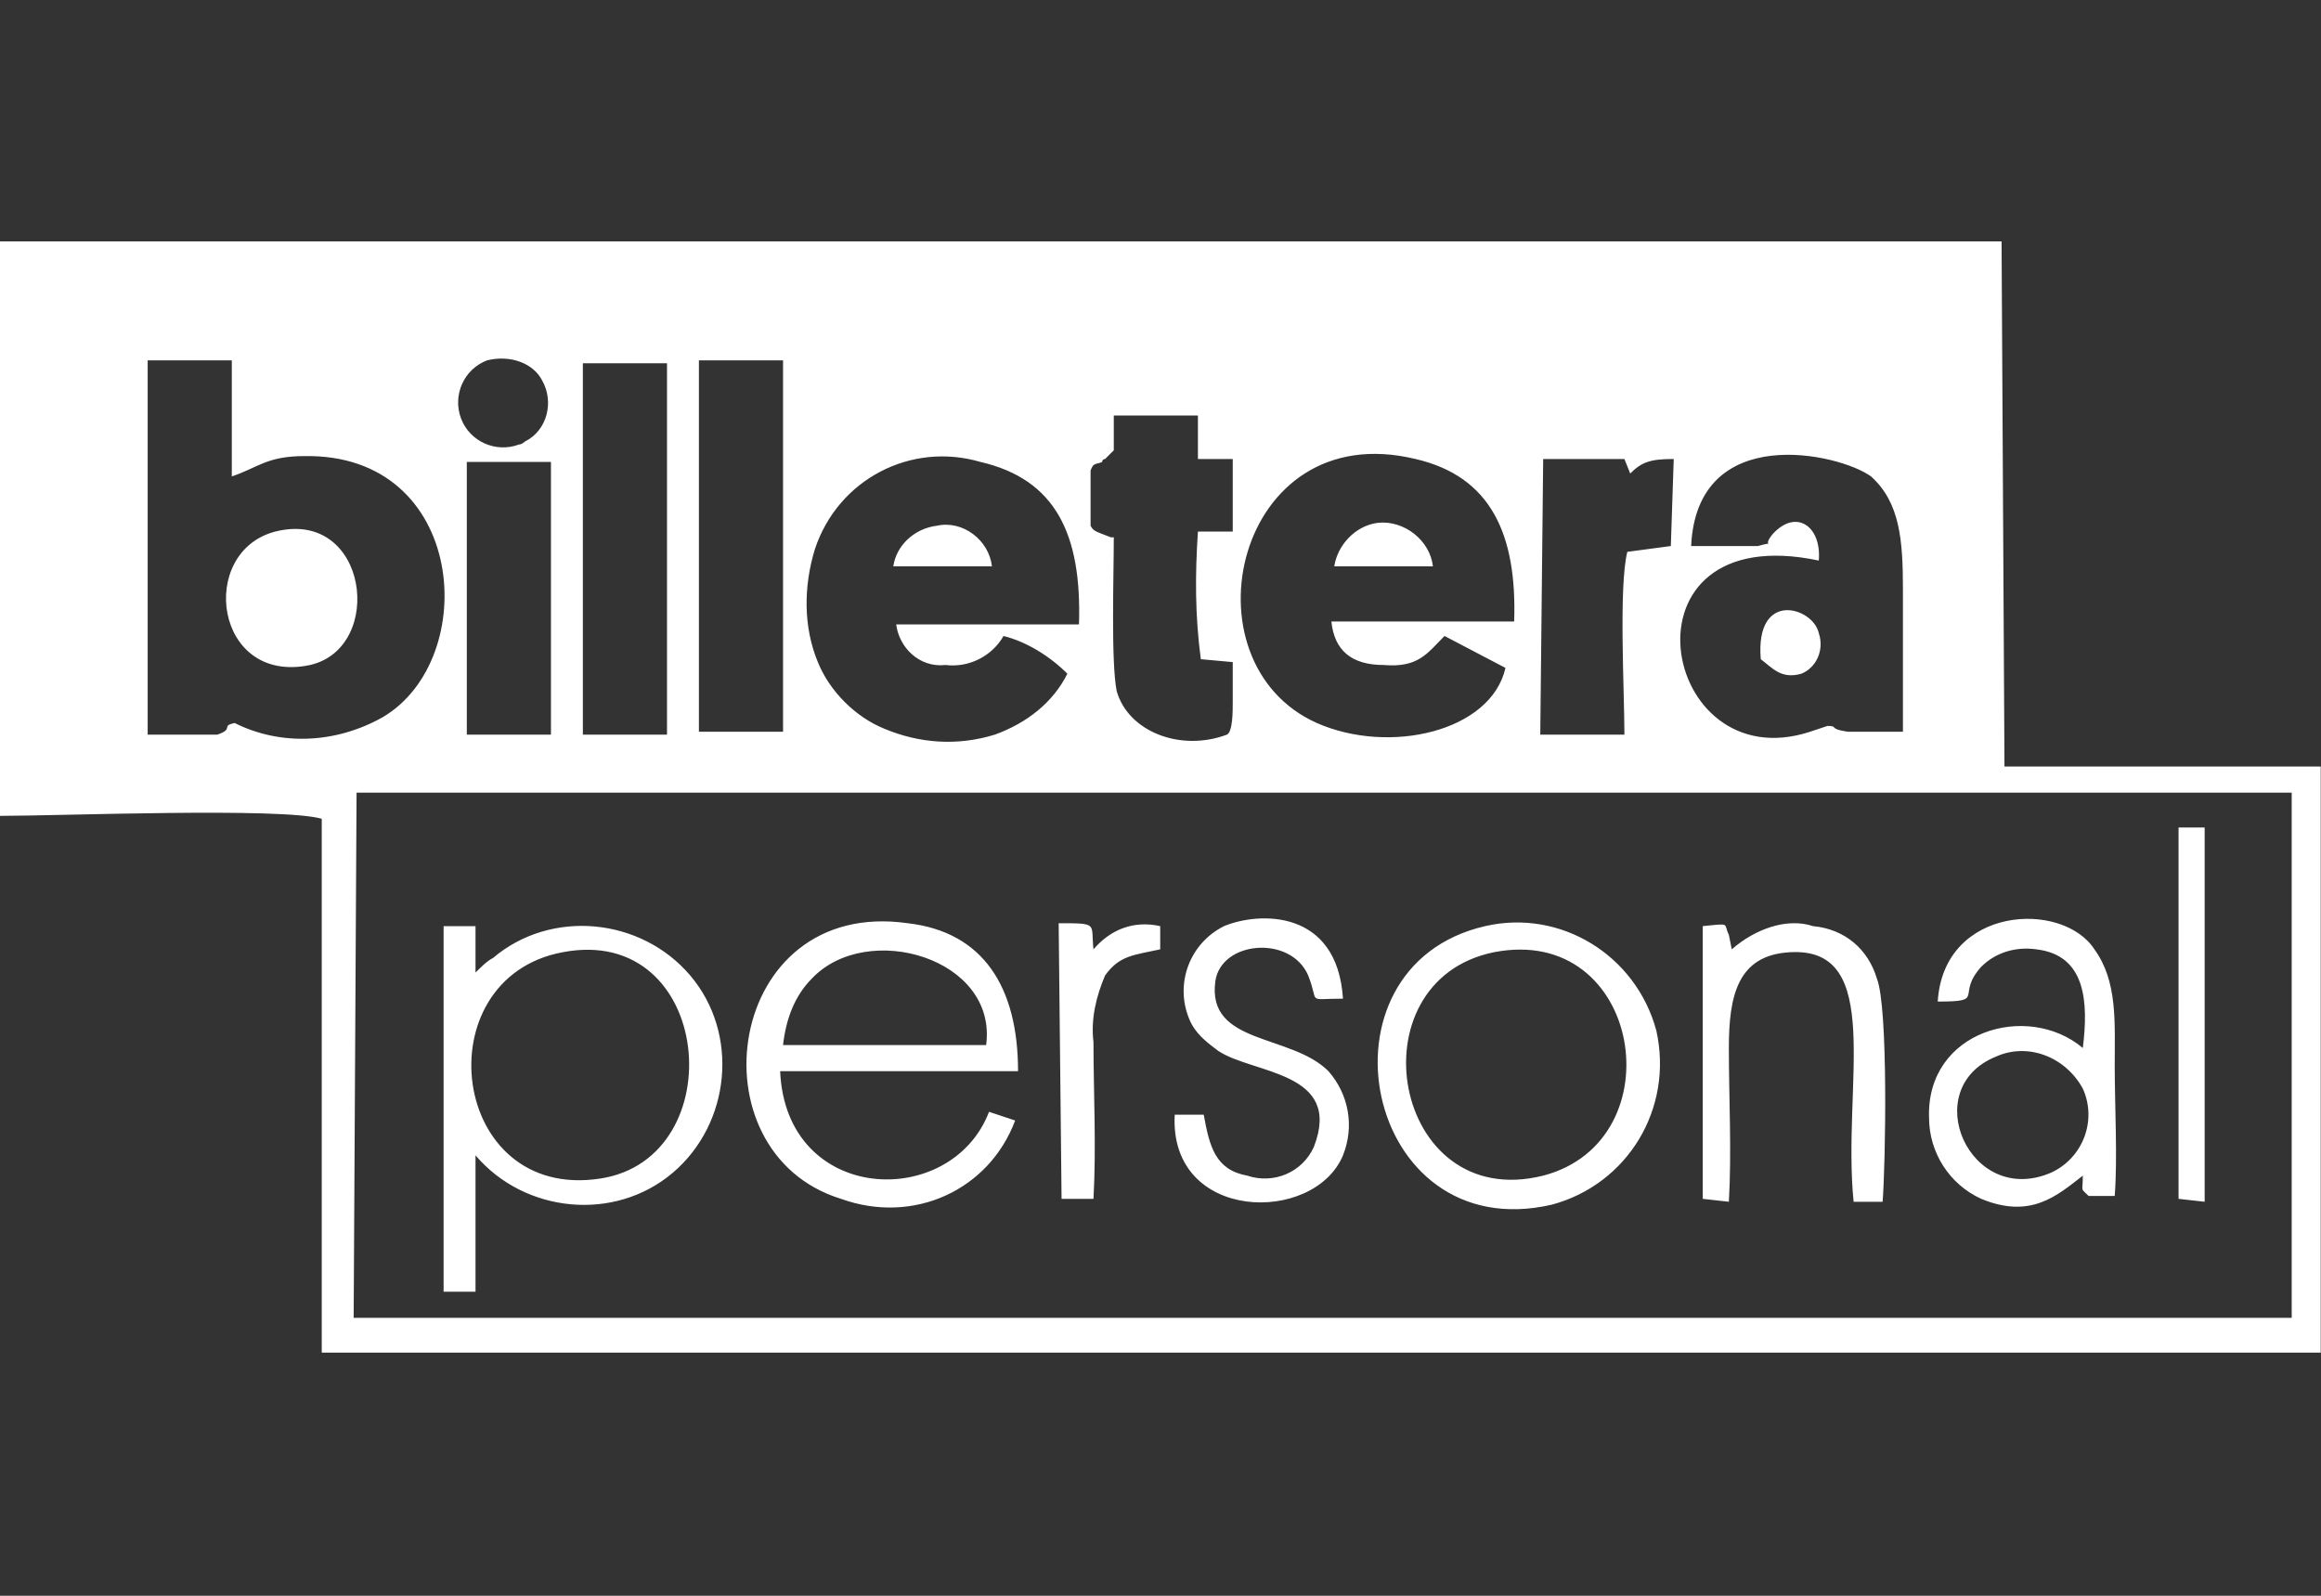 <?xml version="1.0" encoding="utf-8"?>
<!-- Generator: Adobe Illustrator 24.0.2, SVG Export Plug-In . SVG Version: 6.00 Build 0)  -->
<svg version="1.1" id="Capa_1" xmlns="http://www.w3.org/2000/svg" xmlns:xlink="http://www.w3.org/1999/xlink" x="0px" y="0px"
	 viewBox="0 0 80 55" style="enable-background:new 0 0 80 55;" xml:space="preserve">
<rect x="0" y="0" width="80" height="55" fill="#333333" stroke="none"/>
<style type="text/css">
	.st0{fill-rule:evenodd;clip-rule:evenodd;fill:#FFFFFF;}
</style>
<g id="Capa_x0020_1" transform="translate(-1219.31 -11923.78)">
	<path id="Trazado_35" class="st0" d="M1219.3,11951.4l0,0.5c2.1,0,9.7-0.3,11.1,0.1l0,18.4h68.9v-20.2l-10.9,0l-0.1-18.1h-69
		L1219.3,11951.4L1219.3,11951.4z M1231.5,11969.2l66.8,0l0-18.1h-66.7L1231.5,11969.2L1231.5,11969.2z M1224.4,11949.1l2.4,0
		c0.6-0.2,0.1-0.3,0.6-0.4c1.6,0.8,3.5,0.7,5.1-0.2c3.4-2,2.9-9.1-2.7-9c-1.3,0-1.6,0.4-2.5,0.7l0-4l-2.9,0L1224.4,11949.1z
		 M1235.7,11957.3l0-1.6h-1.1v12.6h1.1l0-4.7c1.7,2,4.8,2.3,6.8,0.6c2-1.7,2.3-4.8,0.6-6.8s-4.8-2.3-6.8-0.6
		C1236.1,11956.9,1235.9,11957.1,1235.7,11957.3L1235.7,11957.3z M1270.5,11955.7c-6.1,1.4-4.2,11.1,2.3,9.6c2.6-0.7,4.2-3.3,3.6-6
		C1275.7,11956.7,1273.1,11955.1,1270.5,11955.7z M1271.2,11946.8l-2.1-1.1c-0.6,0.6-0.9,1.1-2.1,1c-1.1,0-1.7-0.5-1.8-1.5l6.3,0
		c0.1-3-0.8-5-3.4-5.6c-6.2-1.5-8.1,7-3.4,9.1C1267.2,11949.8,1270.7,11949,1271.2,11946.8L1271.2,11946.8z M1256.1,11947
		c-0.6-0.6-1.4-1.1-2.2-1.3c-0.4,0.7-1.2,1.1-2,1c-0.9,0.1-1.6-0.6-1.7-1.4c0,0,0,0,0,0l6.3,0c0.1-3.1-0.8-5-3.4-5.6
		c-2.4-0.7-4.9,0.6-5.7,3c-0.4,1.3-0.4,2.7,0.1,3.9c0.4,1,1.3,1.9,2.3,2.3c1.2,0.5,2.5,0.6,3.8,0.2
		C1254.7,11948.7,1255.6,11948,1256.1,11947L1256.1,11947z M1277.6,11942.6l2.3,0c0.7-0.2,0.1,0.1,0.5-0.4c0.8-0.9,1.7-0.3,1.6,0.9
		c-7.1-1.5-5.5,7.6-0.3,5.9l0.6-0.2c0.4,0,0,0.1,0.7,0.2c0.2,0,0.4,0,0.6,0c0.4,0,0.9,0,1.3,0c0-1.6,0-3.3,0-4.9
		c0-1.7-0.1-3-1.1-3.9C1282.7,11939.4,1277.8,11938.3,1277.6,11942.6L1277.6,11942.6z M1254.3,11962.4l-0.9-0.3
		c-1.3,3.4-7,3.2-7.2-1.4l8.2,0c0-2.9-1.2-4.8-3.8-5.1c-6.3-0.9-7.5,7.9-2.3,9.5C1250.8,11966,1253.4,11964.8,1254.3,11962.4z
		 M1238.7,11956.6c-4.8,0.9-3.9,8.6,1.3,7.8C1244.6,11963.7,1243.9,11955.6,1238.7,11956.6L1238.7,11956.6z M1270.8,11956.6
		c-4.9,1-3.5,9,1.7,7.7C1277.1,11963.1,1275.9,11955.6,1270.8,11956.6L1270.8,11956.6z M1286.1,11958.3c1.7,0,0.6-0.2,1.5-1.2
		c0.5-0.5,1.2-0.7,1.9-0.6c1.7,0.2,1.8,1.8,1.6,3.4c-1.9-1.6-5.4-0.6-5.3,2.4c0,1.2,0.7,2.3,1.8,2.8c1.7,0.7,2.6-0.1,3.5-0.8
		c0,0.6-0.1,0.4,0.2,0.7l0.9,0c0.1-1.3,0-3.1,0-4.5c0-1.5,0.1-2.9-0.7-4C1290.4,11954.8,1286.3,11955,1286.1,11958.3L1286.1,11958.3
		z M1257.7,11939.3l-0.3,0.3c0,0-0.1,0-0.1,0.1c-0.2,0.1-0.3,0-0.4,0.3v1.9c0.1,0.2,0.2,0.2,0.7,0.4c0,0,0.1,0,0.1,0
		c0,1.3-0.1,4.3,0.1,5.3c0.4,1.4,2.2,2.1,3.8,1.5c0.2-0.1,0.2-0.8,0.2-1.1c0-0.5,0-0.9,0-1.4l-1.1-0.1c-0.2-1.5-0.2-2.9-0.1-4.4
		l1.2,0l0-2.5l-1.2,0l0-1.5l-2.9,0L1257.7,11939.3z M1243.4,11937.4v11.6l2.9,0v-12.8l-2.9,0L1243.4,11937.4z M1239.4,11937.6
		l0,11.5l2.9,0v-12.8l-2.9,0L1239.4,11937.6z M1272.4,11949.1l2.9,0c0-1.5-0.2-5.1,0.1-6.3l1.5-0.2l0.1-3c-0.8,0-1.1,0.1-1.5,0.5
		l-0.2-0.5l-2.8,0L1272.4,11949.1z M1235.4,11949.1l2.9,0l0-9.4l-2.9,0L1235.4,11949.1z M1279,11956.5c0,0-0.1-0.5-0.1-0.5
		c-0.2-0.4,0.1-0.4-0.9-0.3v9.4l0.9,0.1c0.1-1.7,0-3.6,0-5.3c0-1.8,0.3-3.2,2.1-3.3c3.3-0.2,1.8,4.6,2.2,8.6h1
		c0.1-1.3,0.2-6.7-0.2-7.7c-0.3-1-1.1-1.7-2.2-1.8C1280.9,11955.4,1279.8,11955.8,1279,11956.5L1279,11956.5z M1260.8,11962.2l-1,0
		c-0.2,3.7,4.8,3.8,5.8,1.4c0.4-1,0.2-2.1-0.5-2.9c-1.3-1.3-4.2-0.9-3.9-3.1c0.2-1.4,2.6-1.6,3.2-0.2c0.4,1-0.1,0.8,1.2,0.8
		c-0.2-3.1-2.9-3-4.1-2.5c-1.2,0.6-1.7,2-1.2,3.2c0.2,0.5,0.6,0.8,1,1.1c1.2,0.8,4.3,0.7,3.3,3.3c-0.4,0.9-1.4,1.3-2.3,1
		C1261.2,11964.1,1261,11963.3,1260.8,11962.2L1260.8,11962.2z M1246.3,11959.8h7c0.4-3-4.1-4.3-6-2.3
		C1246.7,11958.1,1246.4,11958.9,1246.3,11959.8L1246.3,11959.8z M1228.8,11942.1c-2.7,0.7-2.1,5.3,1.2,4.6
		C1232.6,11946.1,1232,11941.3,1228.8,11942.1L1228.8,11942.1z M1288.1,11960.2c-2.7,1.1-0.9,5.2,1.9,4c1.1-0.5,1.6-1.8,1.1-2.9
		C1290.5,11960.2,1289.2,11959.7,1288.1,11960.2L1288.1,11960.2z M1255.9,11965.1l1.1,0c0.1-1.8,0-3.7,0-5.4
		c-0.1-0.8,0.1-1.6,0.4-2.3c0.5-0.7,1-0.7,1.9-0.9v-0.8c-0.9-0.2-1.7,0.1-2.3,0.8c-0.1-0.9,0.2-0.9-1.2-0.9L1255.9,11965.1z
		 M1294.4,11965.1l0.9,0.1l0-12.9l-0.9,0L1294.4,11965.1z M1236.1,11936.2c-0.8,0.3-1.2,1.2-0.9,2c0.3,0.8,1.2,1.2,2,0.9
		c0.1,0,0.2-0.1,0.2-0.1c0.8-0.4,1-1.4,0.6-2.1C1237.7,11936.3,1236.9,11936,1236.1,11936.2L1236.1,11936.2z M1250.1,11943.3l1,0
		l1.8,0l0.6,0c-0.1-0.9-1-1.6-1.9-1.4C1250.8,11942,1250.2,11942.6,1250.1,11943.3L1250.1,11943.3z M1265.3,11943.3l3.4,0
		c-0.1-0.9-1-1.6-1.9-1.5C1266,11941.9,1265.4,11942.6,1265.3,11943.3L1265.3,11943.3z M1280,11946.5c0.4,0.3,0.7,0.7,1.4,0.5
		c0.5-0.2,0.8-0.8,0.6-1.4C1281.8,11944.7,1279.8,11944.1,1280,11946.5L1280,11946.5z"/>
</g>
</svg>
